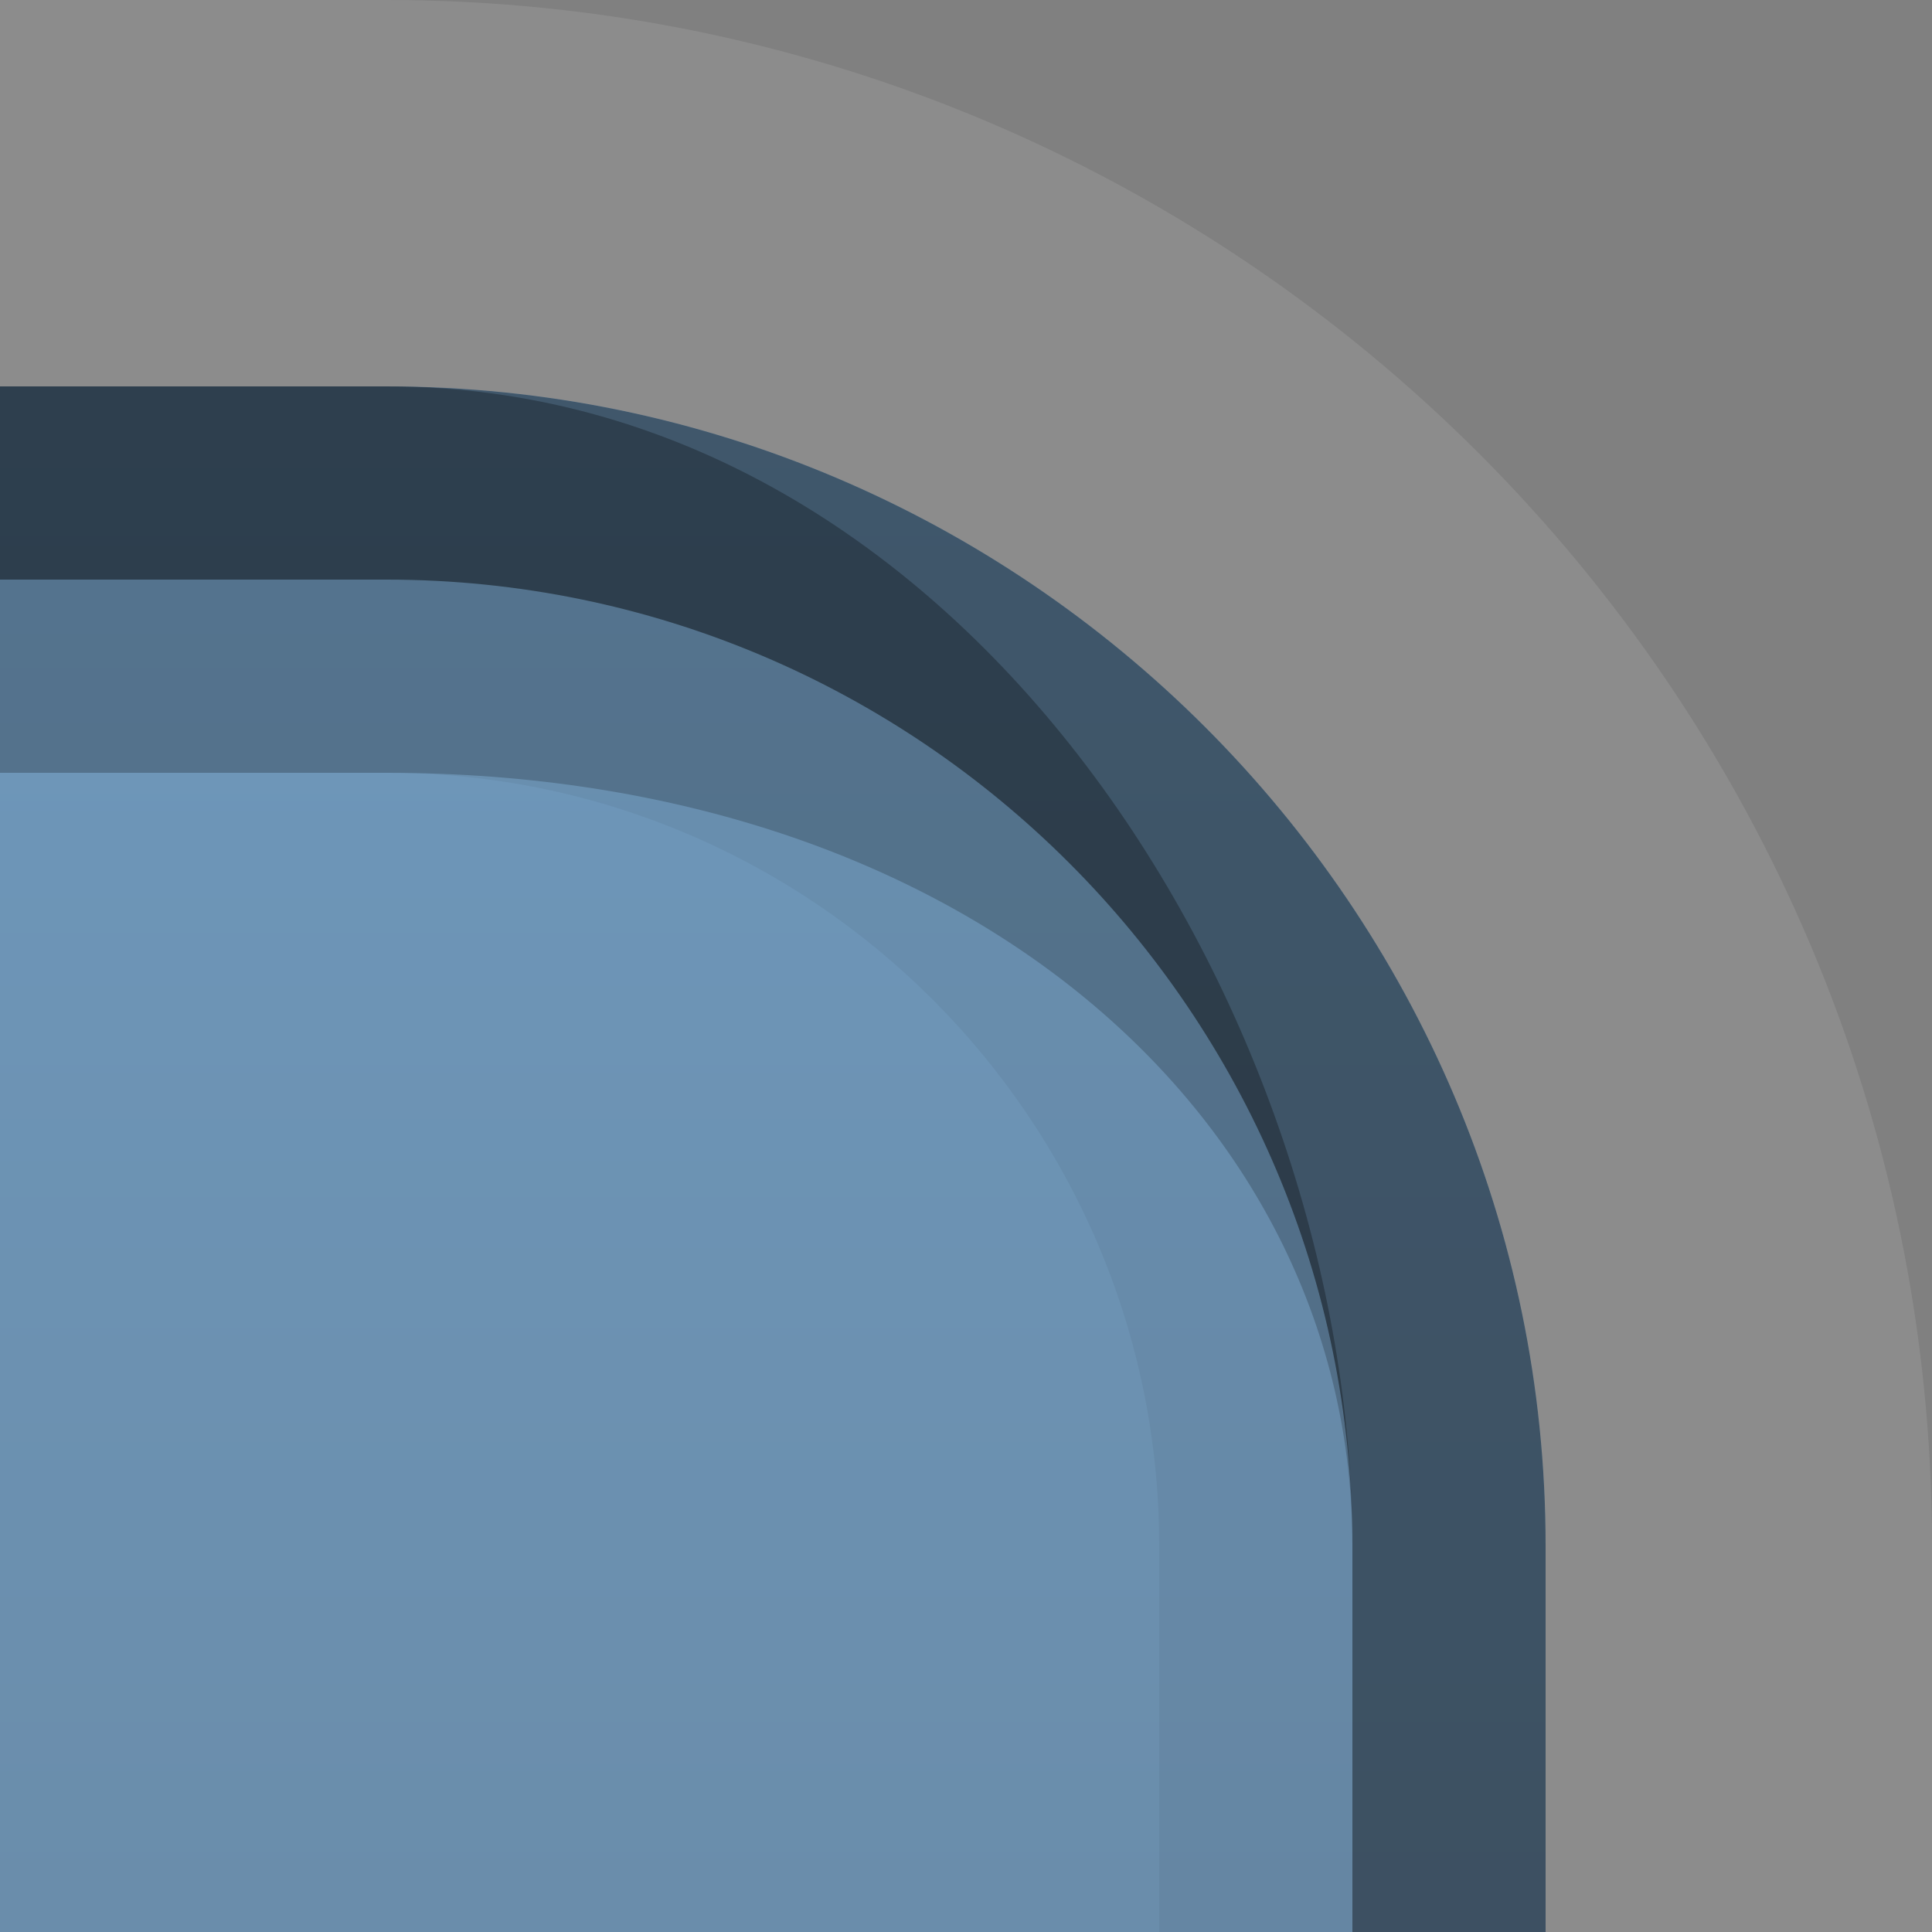 <?xml version="1.0" encoding="UTF-8"?>
<!DOCTYPE svg PUBLIC "-//W3C//DTD SVG 1.1 Tiny//EN" "http://www.w3.org/Graphics/SVG/1.1/DTD/svg11-tiny.dtd">
<svg baseProfile="tiny" height="10px" version="1.1" viewBox="0 0 10 10" width="10px" x="0px" xmlns="http://www.w3.org/2000/svg" xmlns:xlink="http://www.w3.org/1999/xlink" y="0px">
<rect x="0" y="0" width="10" height="10" fill="#808080" stroke="none"/>
<rect fill="none" height="10" width="10"/>
<path d="M8,8c0-3.3-2.701-6-6-6H0v8h8V8z" fill="url(#SVGID_1_)" fill-opacity="0.5" stroke-opacity="0.5"/>
<path d="M8,8c0-3.3-2.701-6-6-6H0v2h2c2.205,0,4,1.795,4,4v2h2V8z" fill-opacity="0.05" stroke-opacity="0.05"/>
<path d="M8,8c0-3.3-2.701-6-6-6H0v1h2c2.756,0,5,2.243,5,5v2h1V8z" fill-opacity="0.4" stroke-opacity="0.4"/>
<path d="M10,8c0-4.411-3.589-8-8-8H0v2h2c3.299,0,6,2.7,6,6v2h2V8z" fill="#FFFFFF" fill-opacity="0.1" stroke-opacity="0.1"/>
<path d="M2,2H0v2h2c3,0,5,1.795,5,4C7,5.243,5,2,2,2z" fill-opacity="0.2" stroke-opacity="0.2"/>
<path d="M2,2H0v1h2c2.757,0,5,2.243,5,5C7,5.243,5,2,2,2z" fill-opacity="0.1" stroke-opacity="0.1"/>
<defs>
<linearGradient gradientUnits="userSpaceOnUse" id="SVGID_1_" x1="4" x2="4" y1="48" y2="2.088">
<stop offset="0" style="stop-color:#1E1E1E"/>
<stop offset="1" style="stop-color:#5CB4FF;stop-opacity:0.95"/>
</linearGradient>
</defs>
</svg>
